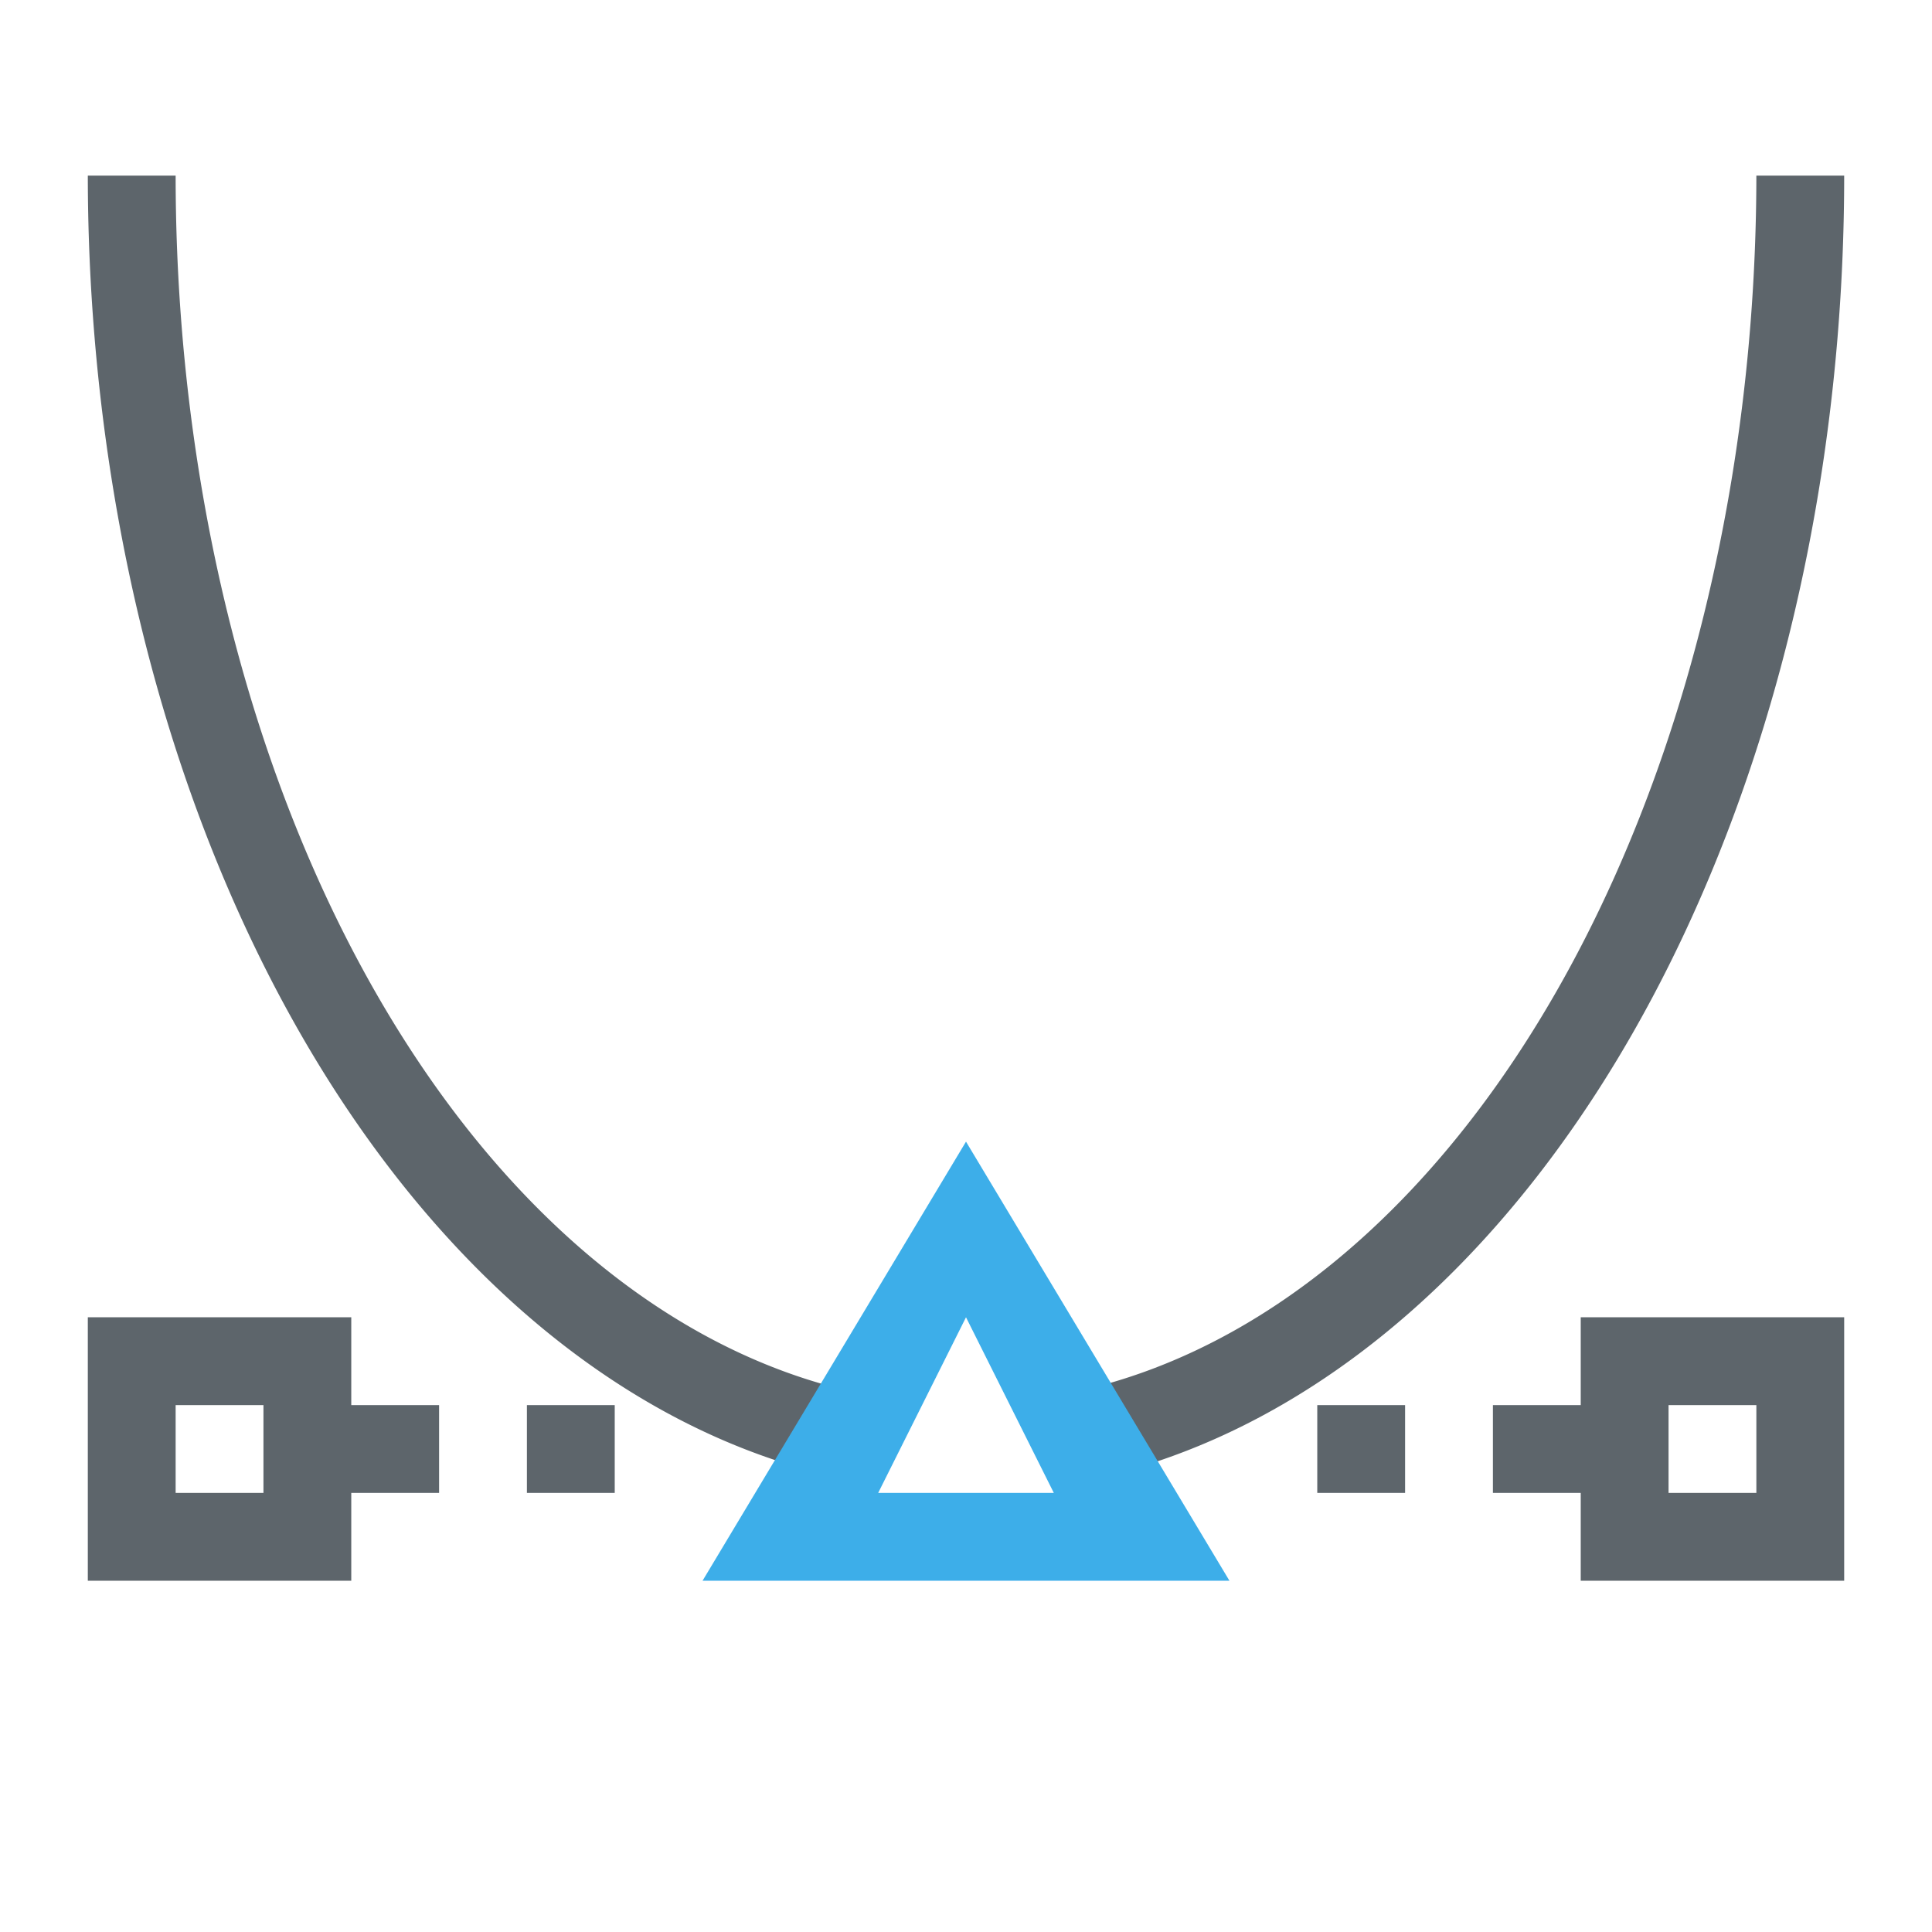 <svg xmlns="http://www.w3.org/2000/svg" viewBox="0 0 22 22"><path d="M1 2a10 15 0 0 0 9 14.91v-1.004A9 14 0 0 1 2 2H1zm19 0a9 14 0 0 1-8 13.896v1.03A10 15 0 0 0 21 2h-1zM1 15v3h3v-1h1v-1H4v-1H1zm17 0v1h-1v1h1v1h3v-3h-3zM2 16h1v1H2v-1zm4 0v1h1v-1H6zm9 0v1h1v-1h-1zm4 0h1v1h-1v-1z" fill="currentColor" color="#5d656b"/><path d="M11 13l-3 5h6l-3-5zm0 2l1 2h-2l1-2z" fill="currentColor" color="#3daee9"/></svg>